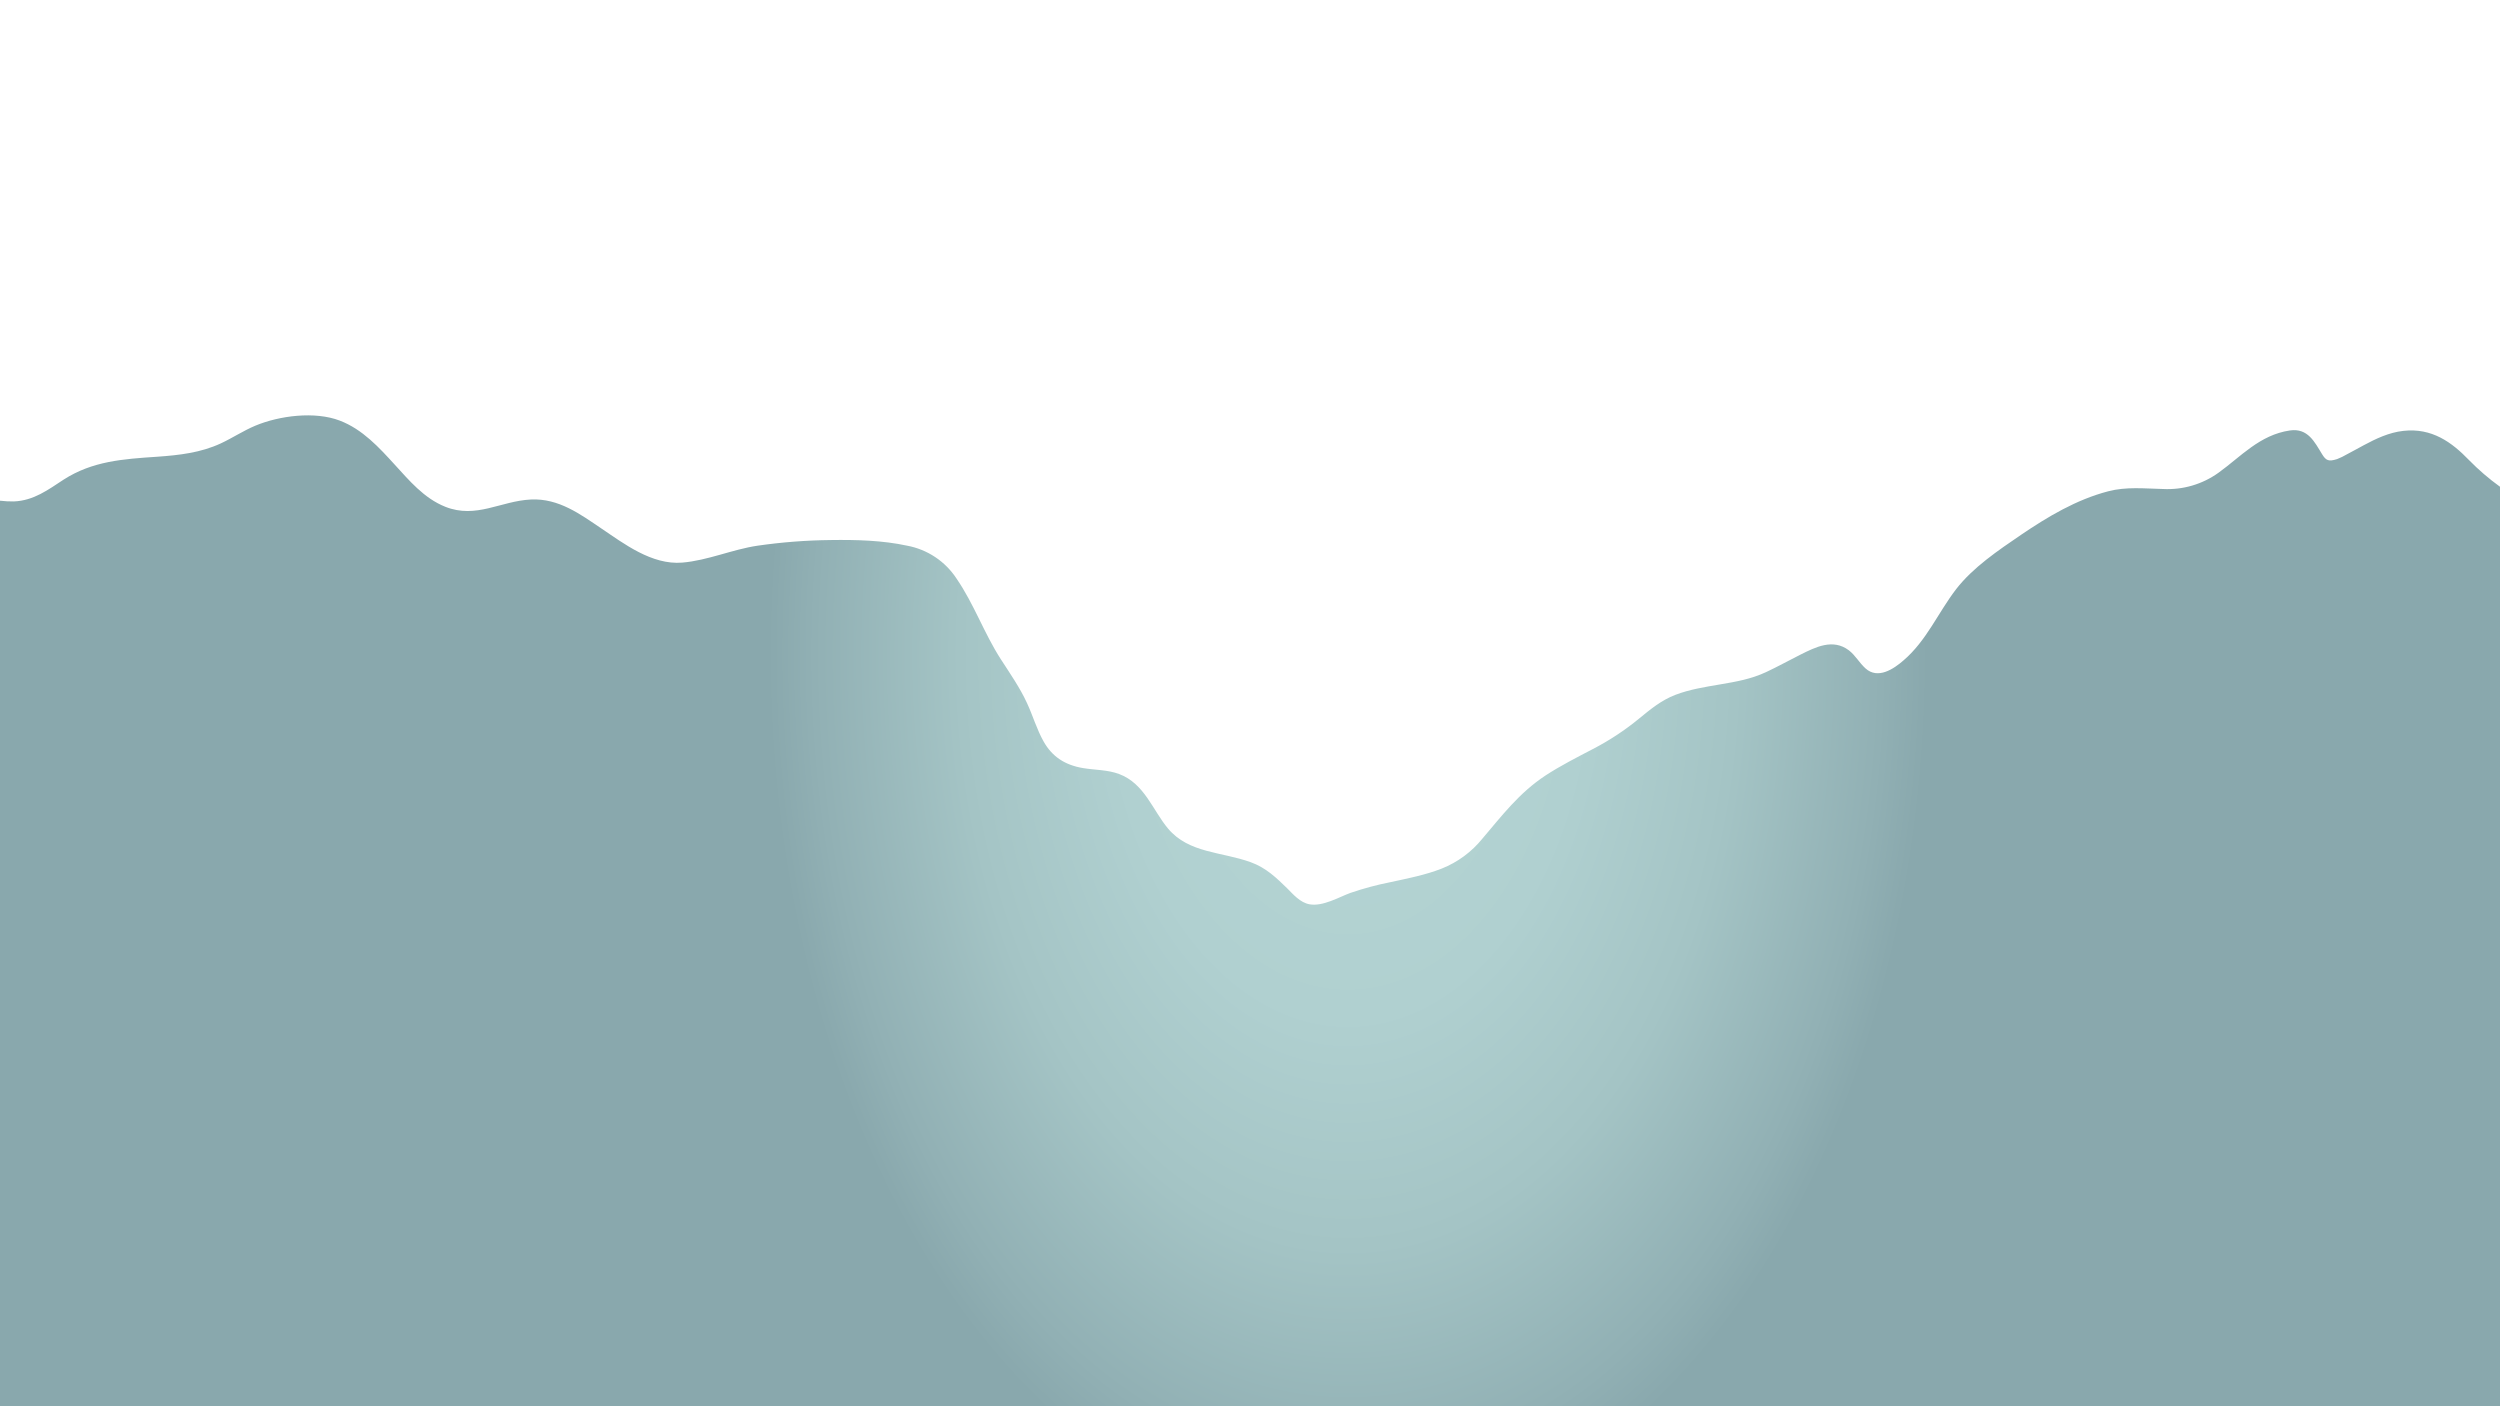 <svg width="1920" height="1080" viewBox="0 0 1920 1080" fill="none" xmlns="http://www.w3.org/2000/svg">
<g clip-path="url(#clip0_52_37)">
<path d="M1920 1120.52V373.814C1911.49 367.687 1903.52 360.835 1896.19 353.334C1882.93 339.562 1867.6 328.477 1845.81 330.909C1834.7 332.137 1824.77 336.899 1815.35 341.942C1811.07 344.221 1806.87 346.627 1802.55 348.854C1800.09 350.309 1797.53 351.559 1794.87 352.592C1788.31 354.665 1786.37 353.718 1783.35 348.803C1777.64 339.536 1772.47 328.554 1758.59 330.602C1735.42 334.006 1720.88 350.8 1703.78 363.088C1691.42 371.952 1676.4 376.348 1661.21 375.555C1646.82 375.222 1633.05 373.661 1619.07 377.321C1594.52 383.721 1572.45 397.008 1552.38 410.602C1534.46 422.813 1515.29 435.741 1502.36 452.406C1488.54 470.326 1479.73 491.907 1461.89 507.19C1454.21 513.898 1442.15 521.91 1432.68 513.309C1427.92 509.008 1425 503.35 1419.88 499.408C1407.67 490.269 1394.56 496.848 1382.55 502.864C1373.75 507.242 1365.22 512.054 1356.29 516.201C1344.9 521.501 1333.61 523.497 1321.06 525.622C1309.49 527.593 1297.59 529.462 1286.71 533.635C1275.83 537.808 1267.4 544.848 1258.93 551.785C1247.94 560.832 1236.02 568.692 1223.37 575.235C1211.03 581.686 1198.52 588.035 1187 595.536C1166.64 608.976 1153.54 626.384 1138.51 644.022C1130.25 654.26 1119.49 662.195 1107.28 667.062C1094.71 672.003 1081.14 674.614 1067.83 677.507C1057.41 679.563 1047.15 682.317 1037.11 685.75C1028.28 689.001 1015.96 696.323 1005.75 694.505C998.477 693.2 993.152 686.825 988.442 682.115C980.096 674 972.211 666.371 960.486 662.147C938.035 654.057 913.101 655.337 897.126 636.419C885.325 622.441 879.078 601.834 859.52 594.461C850.662 591.133 840.986 591.44 831.693 589.878C817.51 587.497 807.936 580.841 801.536 569.552C796.186 560.08 793.293 549.763 788.736 539.958C783.36 528.233 775.68 517.2 768.512 506.115C755.712 486.173 748.032 463.901 734.669 444.419C730.376 437.843 724.793 432.207 718.258 427.85C711.724 423.494 704.374 420.509 696.653 419.075C677.658 414.979 657.562 414.467 638.08 414.749C619.274 414.945 600.502 416.39 581.888 419.075C562.33 421.968 543.488 430.467 523.955 432.08C500.608 434.025 479.078 417.462 461.773 405.814C445.747 395.011 429.133 382.569 407.706 383.619C384.435 384.771 365.722 398.595 342.042 389.225C325.478 382.646 314.086 368.745 302.976 356.662C291.277 343.862 278.477 329.705 260.941 323.024C241.766 315.677 214.502 319.235 196.122 326.915C186.854 330.806 178.637 336.31 169.574 340.534C154.214 347.677 137.779 349.571 120.704 350.774C94.208 352.541 70.963 354.153 48.845 368.361C37.069 376.041 25.958 384.489 10.675 385.104C7.108 385.159 3.541 384.971 0 384.541L0 1120.52H1920Z" fill="url(#paint0_radial_52_37)"/>
</g>
<defs>
<radialGradient id="paint0_radial_52_37" cx="0" cy="0" r="1" gradientUnits="userSpaceOnUse" gradientTransform="translate(1034.88 502.843) scale(443.699 678.86)">
<stop offset="0.16" stop-color="#B4D4D3"/>
<stop offset="0.41" stop-color="#B0D0D0"/>
<stop offset="0.67" stop-color="#A4C4C5"/>
<stop offset="0.92" stop-color="#91B0B4"/>
<stop offset="1" stop-color="#89A8AD"/>
</radialGradient>
<clipPath id="clip0_52_37">
<rect width="1920" height="1080" fill="white"/>
</clipPath>
</defs>
</svg>
